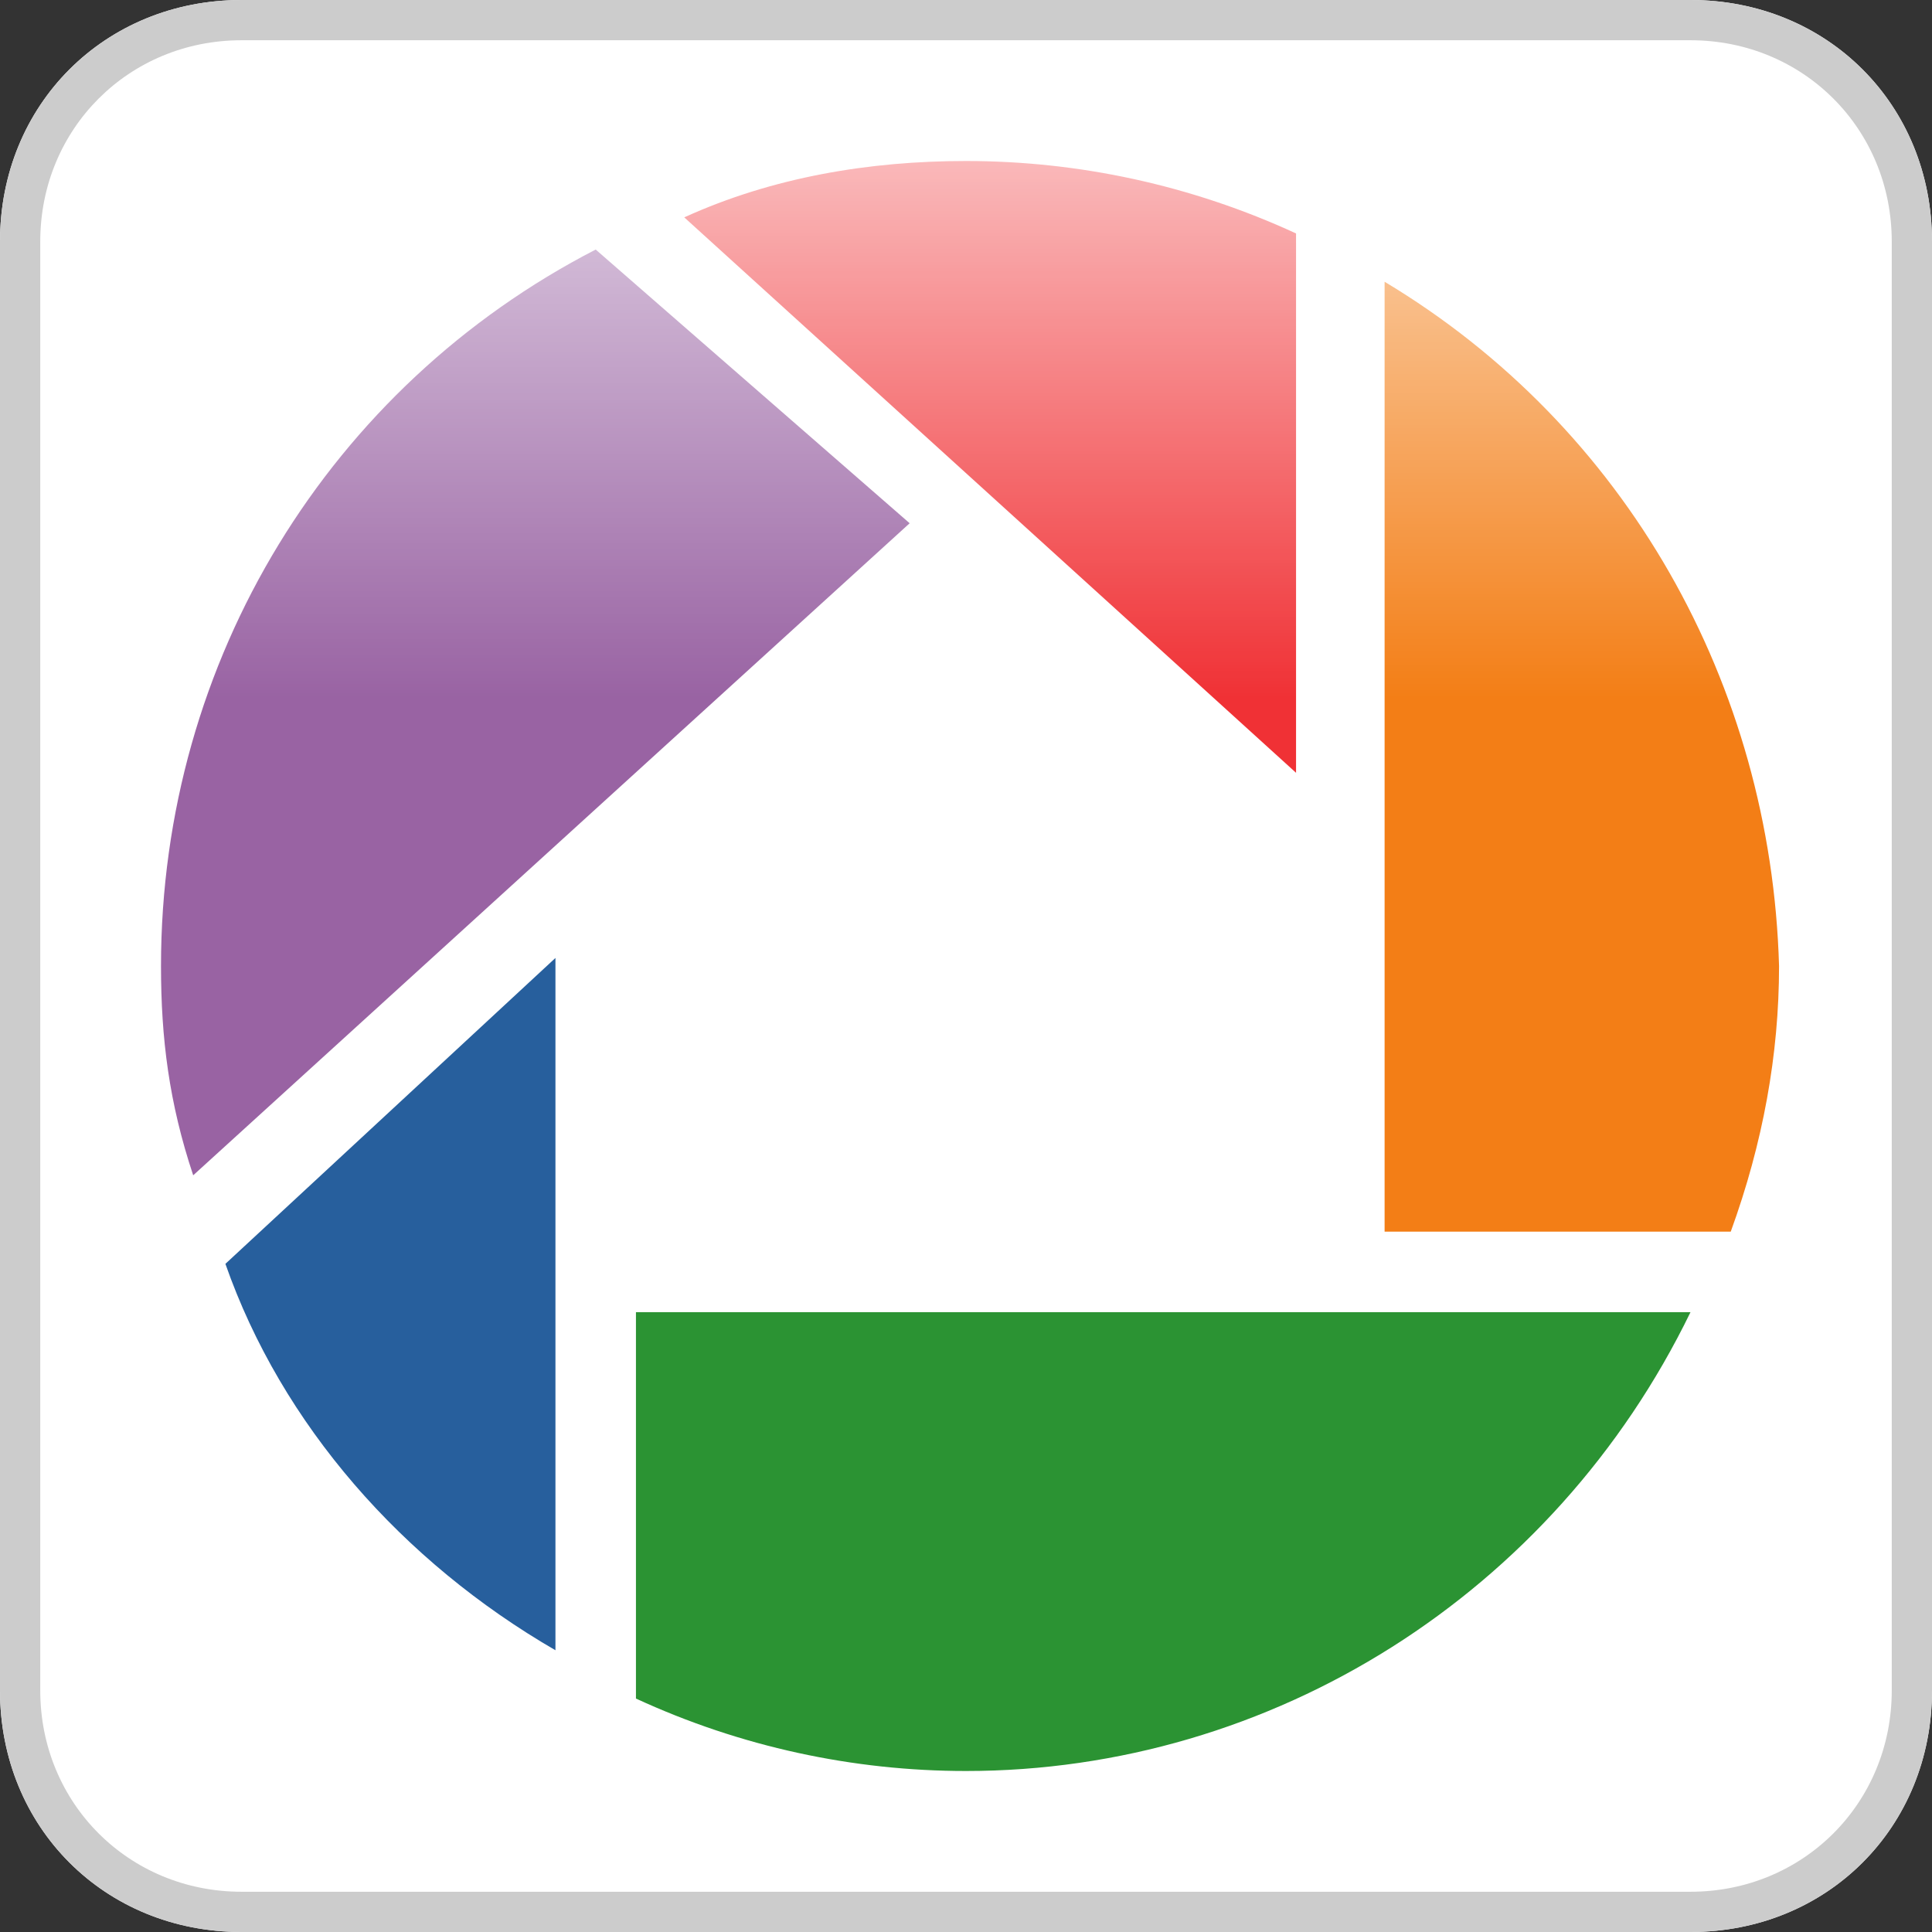 <?xml version="1.0" encoding="utf-8"?>
<!-- Generator: Adobe Illustrator 16.0.0, SVG Export Plug-In . SVG Version: 6.00 Build 0)  -->
<!DOCTYPE svg PUBLIC "-//W3C//DTD SVG 1.1//EN" "http://www.w3.org/Graphics/SVG/1.1/DTD/svg11.dtd">
<svg version="1.1" id="Layer_1" xmlns="http://www.w3.org/2000/svg" xmlns:xlink="http://www.w3.org/1999/xlink" x="0px" y="0px"
	 width="24px" height="24px" viewBox="0 0 24 24" enable-background="new 0 0 24 24" xml:space="preserve">
<rect x="0" y="0" width="24" height="24" fill="#333333" stroke="none"/>
<g>
	<path fill="#FFFFFF" d="M24,21c0,1.7-1.3,3-3,3H3c-1.7,0-3-1.3-3-3V3c0-1.7,1.3-3,3-3h18c1.7,0,3,1.3,3,3V21z"/>
</g>
<g>
	<path fill="#F03135" d="M16.1,2.9C14.8,2.3,13.4,2,12,2c-1.2,0-2.4,0.2-3.5,0.7l7.6,6.9V2.9z"/>
	<path fill="#275F9D" d="M6.9,20.5v-8.6l-4.1,3.8C3.5,17.7,5,19.4,6.9,20.5z"/>
	<path fill="#9963A3" d="M2,12c0,0.9,0.1,1.7,0.4,2.6l8.9-8.1L7.4,3.1C4.1,4.8,2,8.2,2,12z"/>
	<path fill="#2B9333" d="M7.9,16.3v4.8C9.2,21.7,10.6,22,12,22c3.8,0,7.3-2.2,9-5.7H7.9z"/>
	<path fill="#F37E16" d="M17.2,3.5v11.8h4.3c0.4-1.1,0.6-2.2,0.6-3.3C22,8.5,20.2,5.3,17.2,3.5z"/>
</g>
<linearGradient id="SVGID_1_" gradientUnits="userSpaceOnUse" x1="574.5" y1="-1120.067" x2="574.5" y2="-1133.102" gradientTransform="matrix(1 0 0 -1 -562.5 -1120)">
	<stop  offset="0" style="stop-color:#FFFFFF;stop-opacity:0.85"/>
	<stop  offset="0.66" style="stop-color:#FFFFFF;stop-opacity:0"/>
</linearGradient>
<path fill="url(#SVGID_1_)" d="M20.2,0H3.6C1.6,0,0,1.6,0,3.6v7.1C3.7,12.2,7.7,13,11.9,13c4.3,0,8.4-0.9,12.1-2.4v-7
	C23.8,1.6,22.2,0,20.2,0z"/>
<g>
	<path fill="#CCCCCC" d="M21,0.5c1.4,0,2.5,1.1,2.5,2.5v18c0,1.4-1.1,2.5-2.5,2.5H3c-1.4,0-2.5-1.1-2.5-2.5V3c0-1.4,1.1-2.5,2.5-2.5
		H21 M21,0H3C1.3,0,0,1.3,0,3v18c0,1.7,1.3,3,3,3h18c1.7,0,3-1.3,3-3V3C24,1.3,22.7,0,21,0L21,0z"/>
</g>
</svg>

